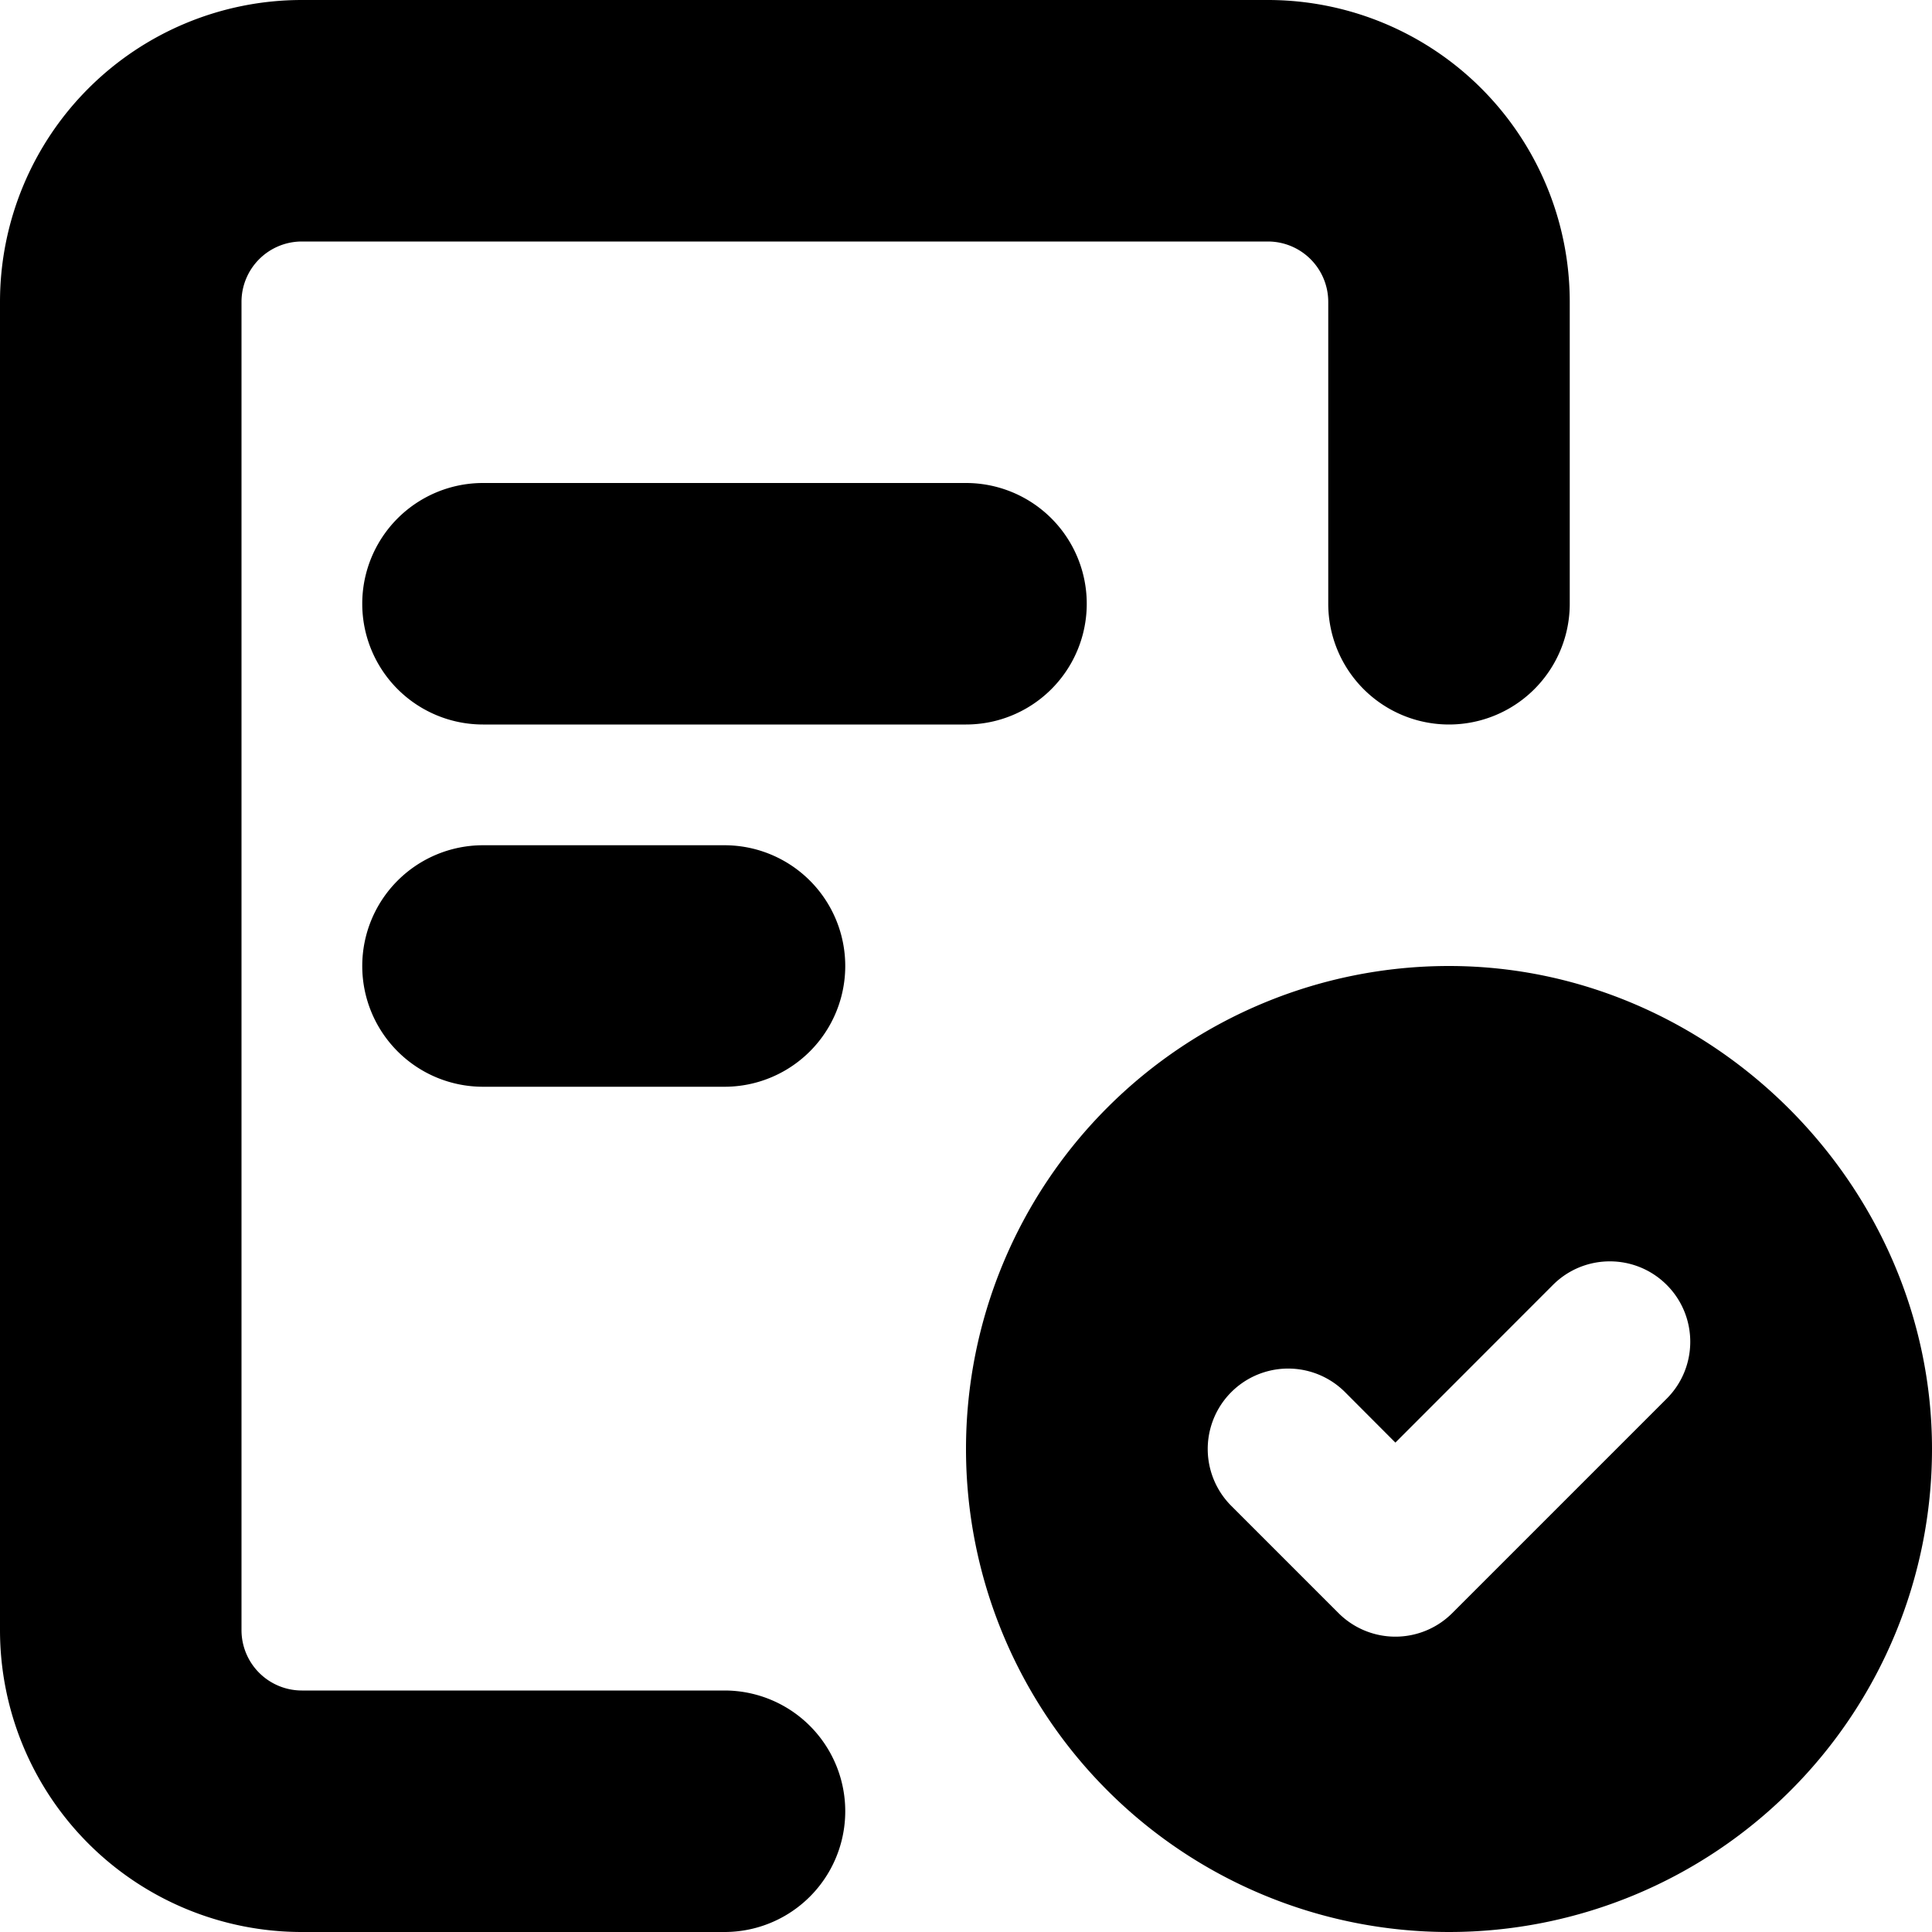 <svg viewBox="0 0 16 16" xmlns="http://www.w3.org/2000/svg">
  <path
    fill-rule="evenodd"
    clip-rule="evenodd"
    d="M0 2.5A2.5 2.5 0 0 1 2.5 0h8A2.5 2.5 0 0 1 13 2.5V5a1 1 0 1 1-2 0V2.5a.5.5 0 0 0-.5-.5h-8a.5.5 0 0 0-.5.5v11a.5.5 0 0 0 .5.5H6a1 1 0 1 1 0 2H2.5A2.5 2.5 0 0 1 0 13.5v-11ZM4 4a1 1 0 0 0 0 2h4a1 1 0 0 0 0-2H4ZM3 8a1 1 0 0 1 1-1h2a1 1 0 0 1 0 2H4a1 1 0 0 1-1-1Zm9 0a4 4 0 1 0 4 4c0-2.179-1.821-4-4-4Zm1.803 2.641c.26.26.26.682 0 .942l-1.776 1.776a.666.666 0 0 1-.942 0l-.888-.888a.666.666 0 0 1 .942-.942l.417.418 1.305-1.306c.26-.26.682-.26.942 0Z"
  />
</svg>
